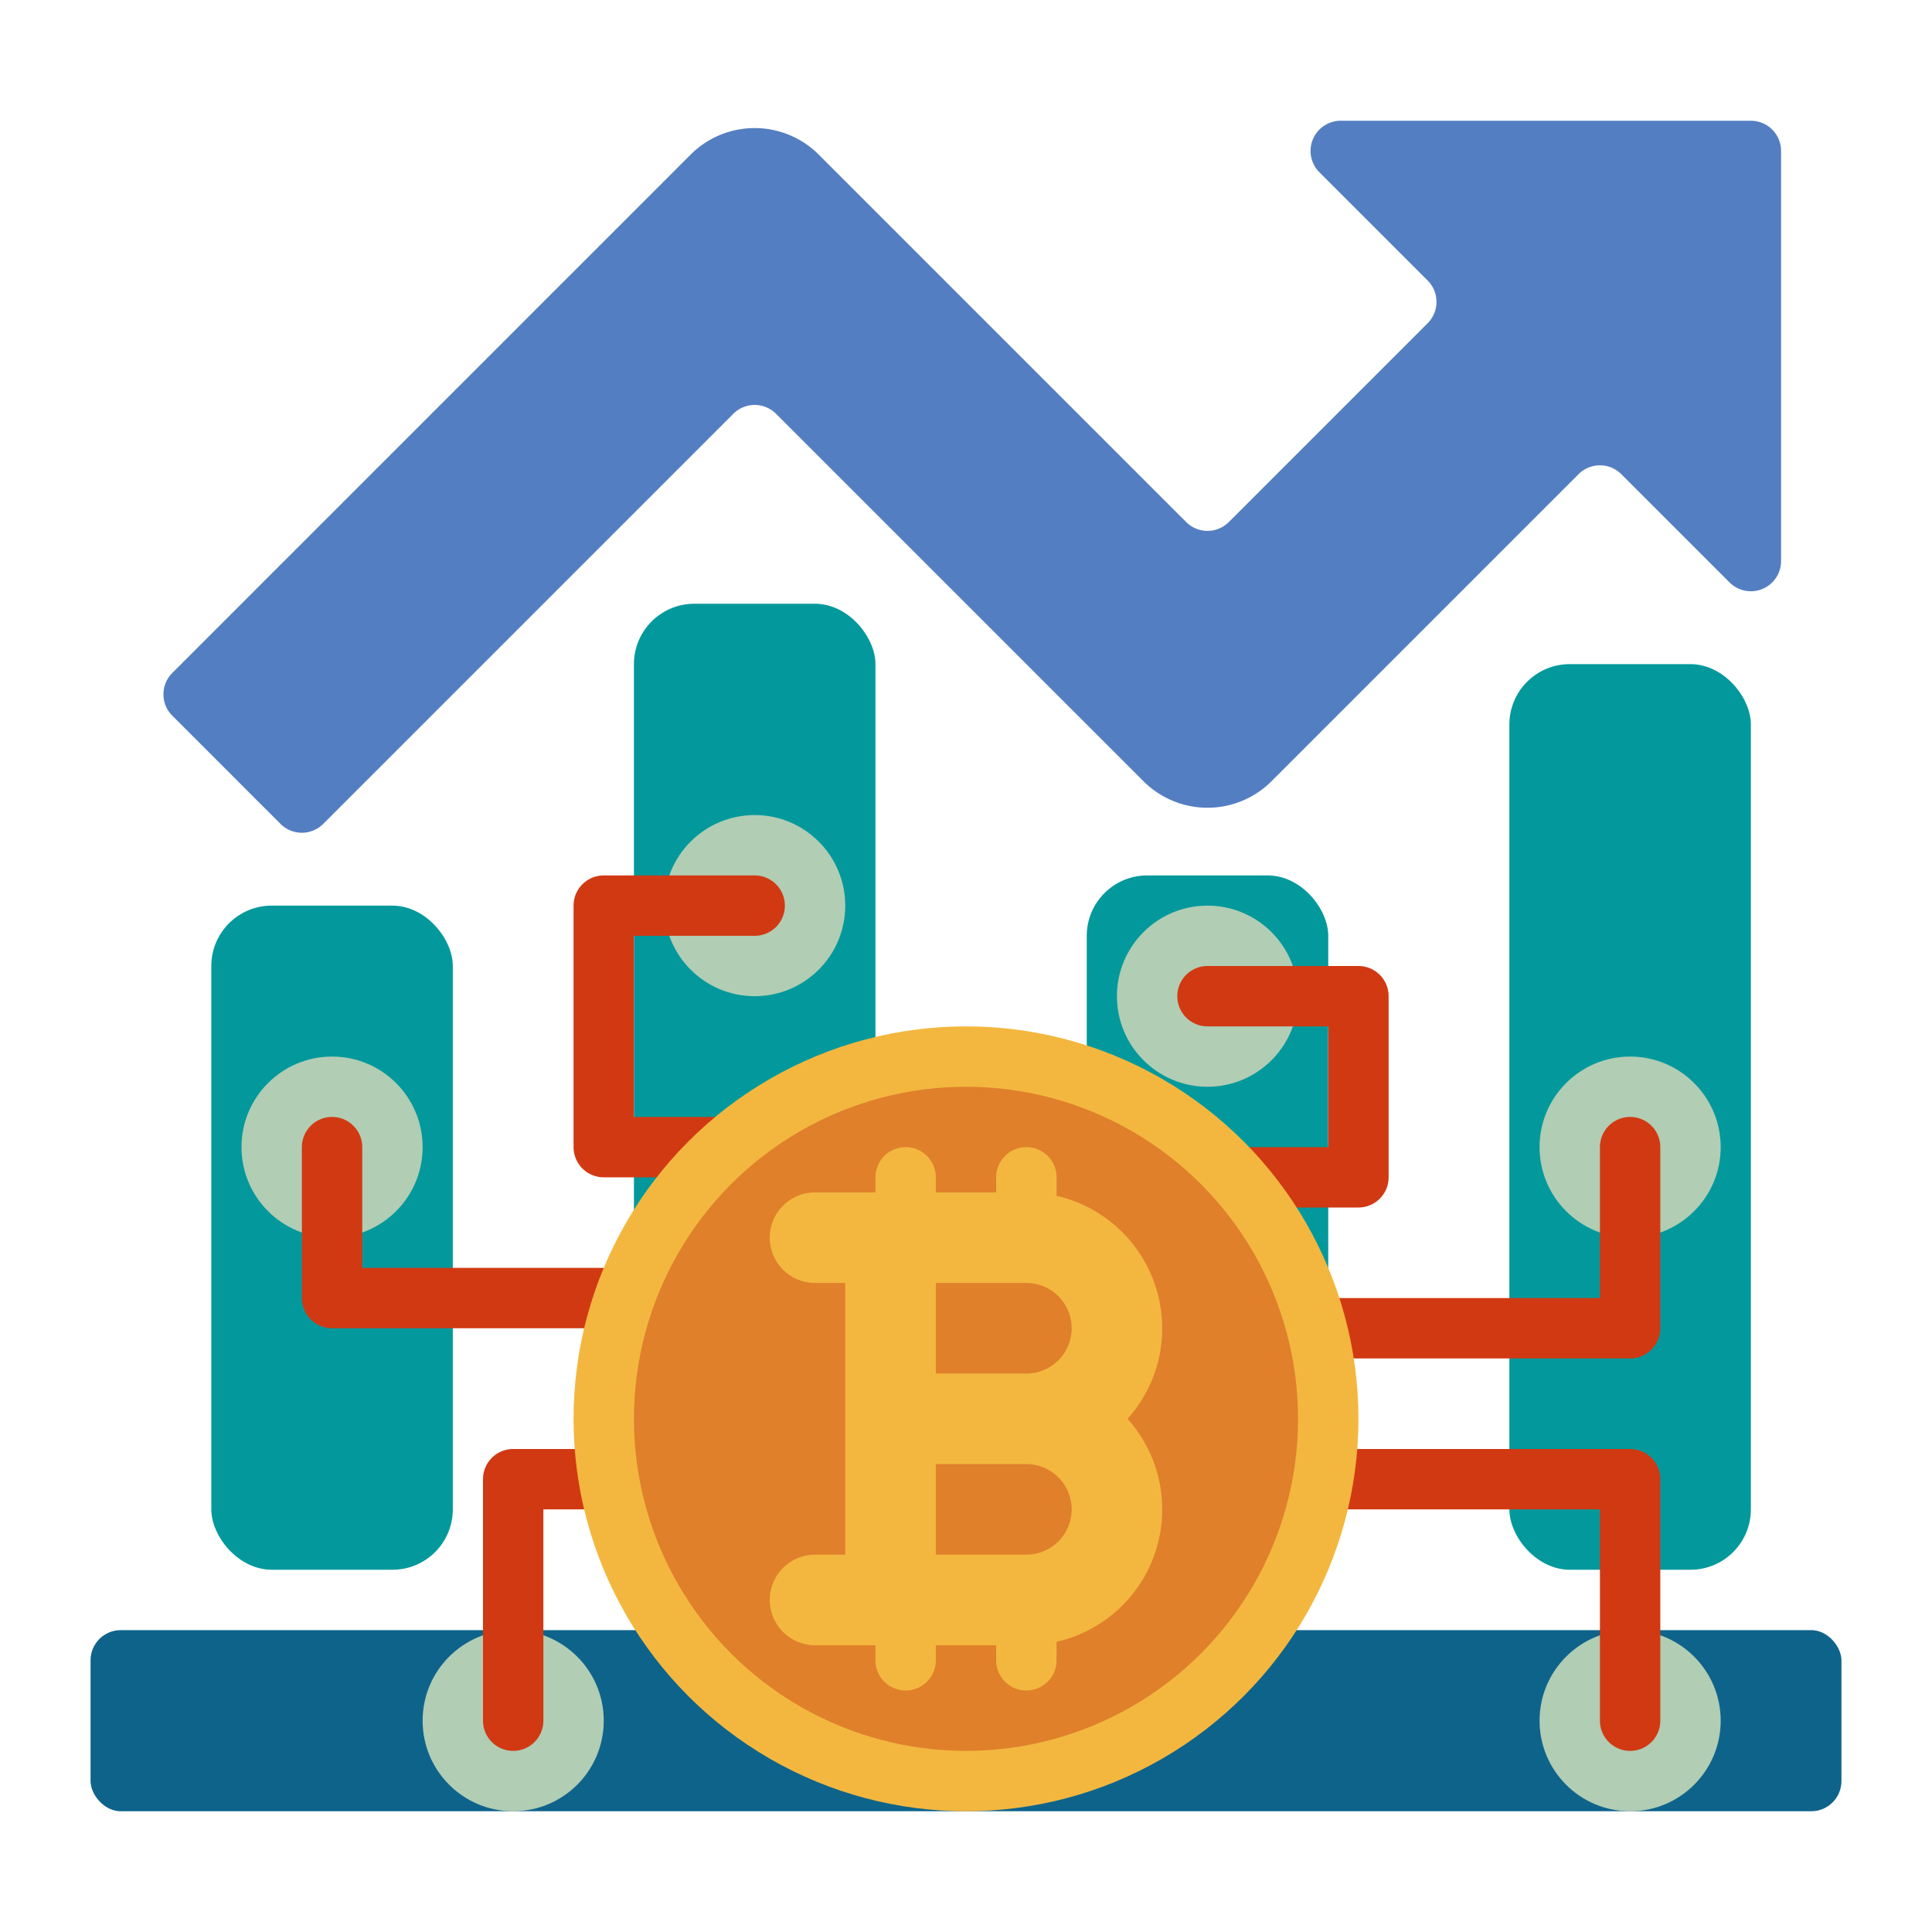<svg xmlns="http://www.w3.org/2000/svg" height="512" viewBox="0 0 512 512" width="512">
    <g id="Flat">
        <rect fill="#03999c" height="176" rx="16" width="64" x="56" y="240"/>
        <rect fill="#03999c" height="256" rx="16" width="64" x="168" y="160"/>
        <rect fill="#03999c" height="184" rx="16" width="64" x="288" y="232"/>
        <rect fill="#03999c" height="240" rx="16" width="64" x="400" y="176"/>
        <rect fill="#0e638b" height="48" rx="8" width="464" x="24" y="432"/>
        <path d="m349.657 45.657 28.686 28.686a8 8 0 0 1 0 11.314l-52.686 52.686a8 8 0 0 1 -11.314 0l-97.373-97.373a24 24 0 0 0 -33.941 0l-137.373 137.373a8 8 0 0 0 0 11.314l28.686 28.686a8 8 0 0 0 11.314 0l108.686-108.686a8 8 0 0 1 11.314 0l97.373 97.373a24 24 0 0 0 33.941 0l81.373-81.373a8 8 0 0 1 11.314 0l28.686 28.686a8 8 0 0 0 13.657-5.657v-108.686a8 8 0 0 0 -8-8h-108.686a8 8 0 0 0 -5.657 13.657z"
              fill="#537ec2"/>
        <g fill="#b1cdb4">
            <circle cx="88" cy="304" r="24"/>
            <circle cx="136" cy="456" r="24"/>
            <circle cx="200" cy="240" r="24"/>
            <circle cx="320" cy="264" r="24"/>
            <circle cx="432" cy="304" r="24"/>
            <circle cx="432" cy="456" r="24"/>
        </g>
        <path d="m192 312h-32a8 8 0 0 1 -8-8v-64a8 8 0 0 1 8-8h40a8 8 0 0 1 8 8 8 8 0 0 1 -8 8h-32v48h24z"
              fill="#d13913"/>
        <path d="m200 352h-112a8 8 0 0 1 -8-8v-40a8 8 0 0 1 8-8 8 8 0 0 1 8 8v32h104z" fill="#d13913"/>
        <path d="m344 360h88a8 8 0 0 0 8-8v-48a8 8 0 0 0 -8-8 8 8 0 0 0 -8 8v40h-80z" fill="#d13913"/>
        <path d="m136 464a8 8 0 0 1 -8-8v-64a8 8 0 0 1 8-8h40v16h-32v56a8 8 0 0 1 -8 8z" fill="#d13913"/>
        <path d="m432 464a8 8 0 0 1 -8-8v-56h-80v-16h88a8 8 0 0 1 8 8v64a8 8 0 0 1 -8 8z" fill="#d13913"/>
        <path d="m360 320h-64v-16h56v-32h-32a8 8 0 0 1 -8-8 8 8 0 0 1 8-8h40a8 8 0 0 1 8 8v48a8 8 0 0 1 -8 8z"
              fill="#d13913"/>
        <circle cx="256" cy="376" fill="#f3b73f" r="104"/>
        <circle cx="256" cy="376" fill="#e0802b" r="88"/>
        <path d="m308 352a36.055 36.055 0 0 0 -28-35.093v-4.907a8 8 0 0 0 -16 0v4h-16v-4a8 8 0 0 0 -16 0v4h-16a12 12 0 0 0 0 24h8v72h-8a12 12 0 0 0 0 24h16v4a8 8 0 0 0 16 0v-4h16v4a8 8 0 0 0 16 0v-4.907a35.974 35.974 0 0 0 18.811-59.093 35.857 35.857 0 0 0 9.189-24zm-36 60h-24v-24h24a12 12 0 0 1 0 24zm0-48h-24v-24h24a12 12 0 0 1 0 24z"
              fill="#f3b73f"/>
    </g>
</svg>
